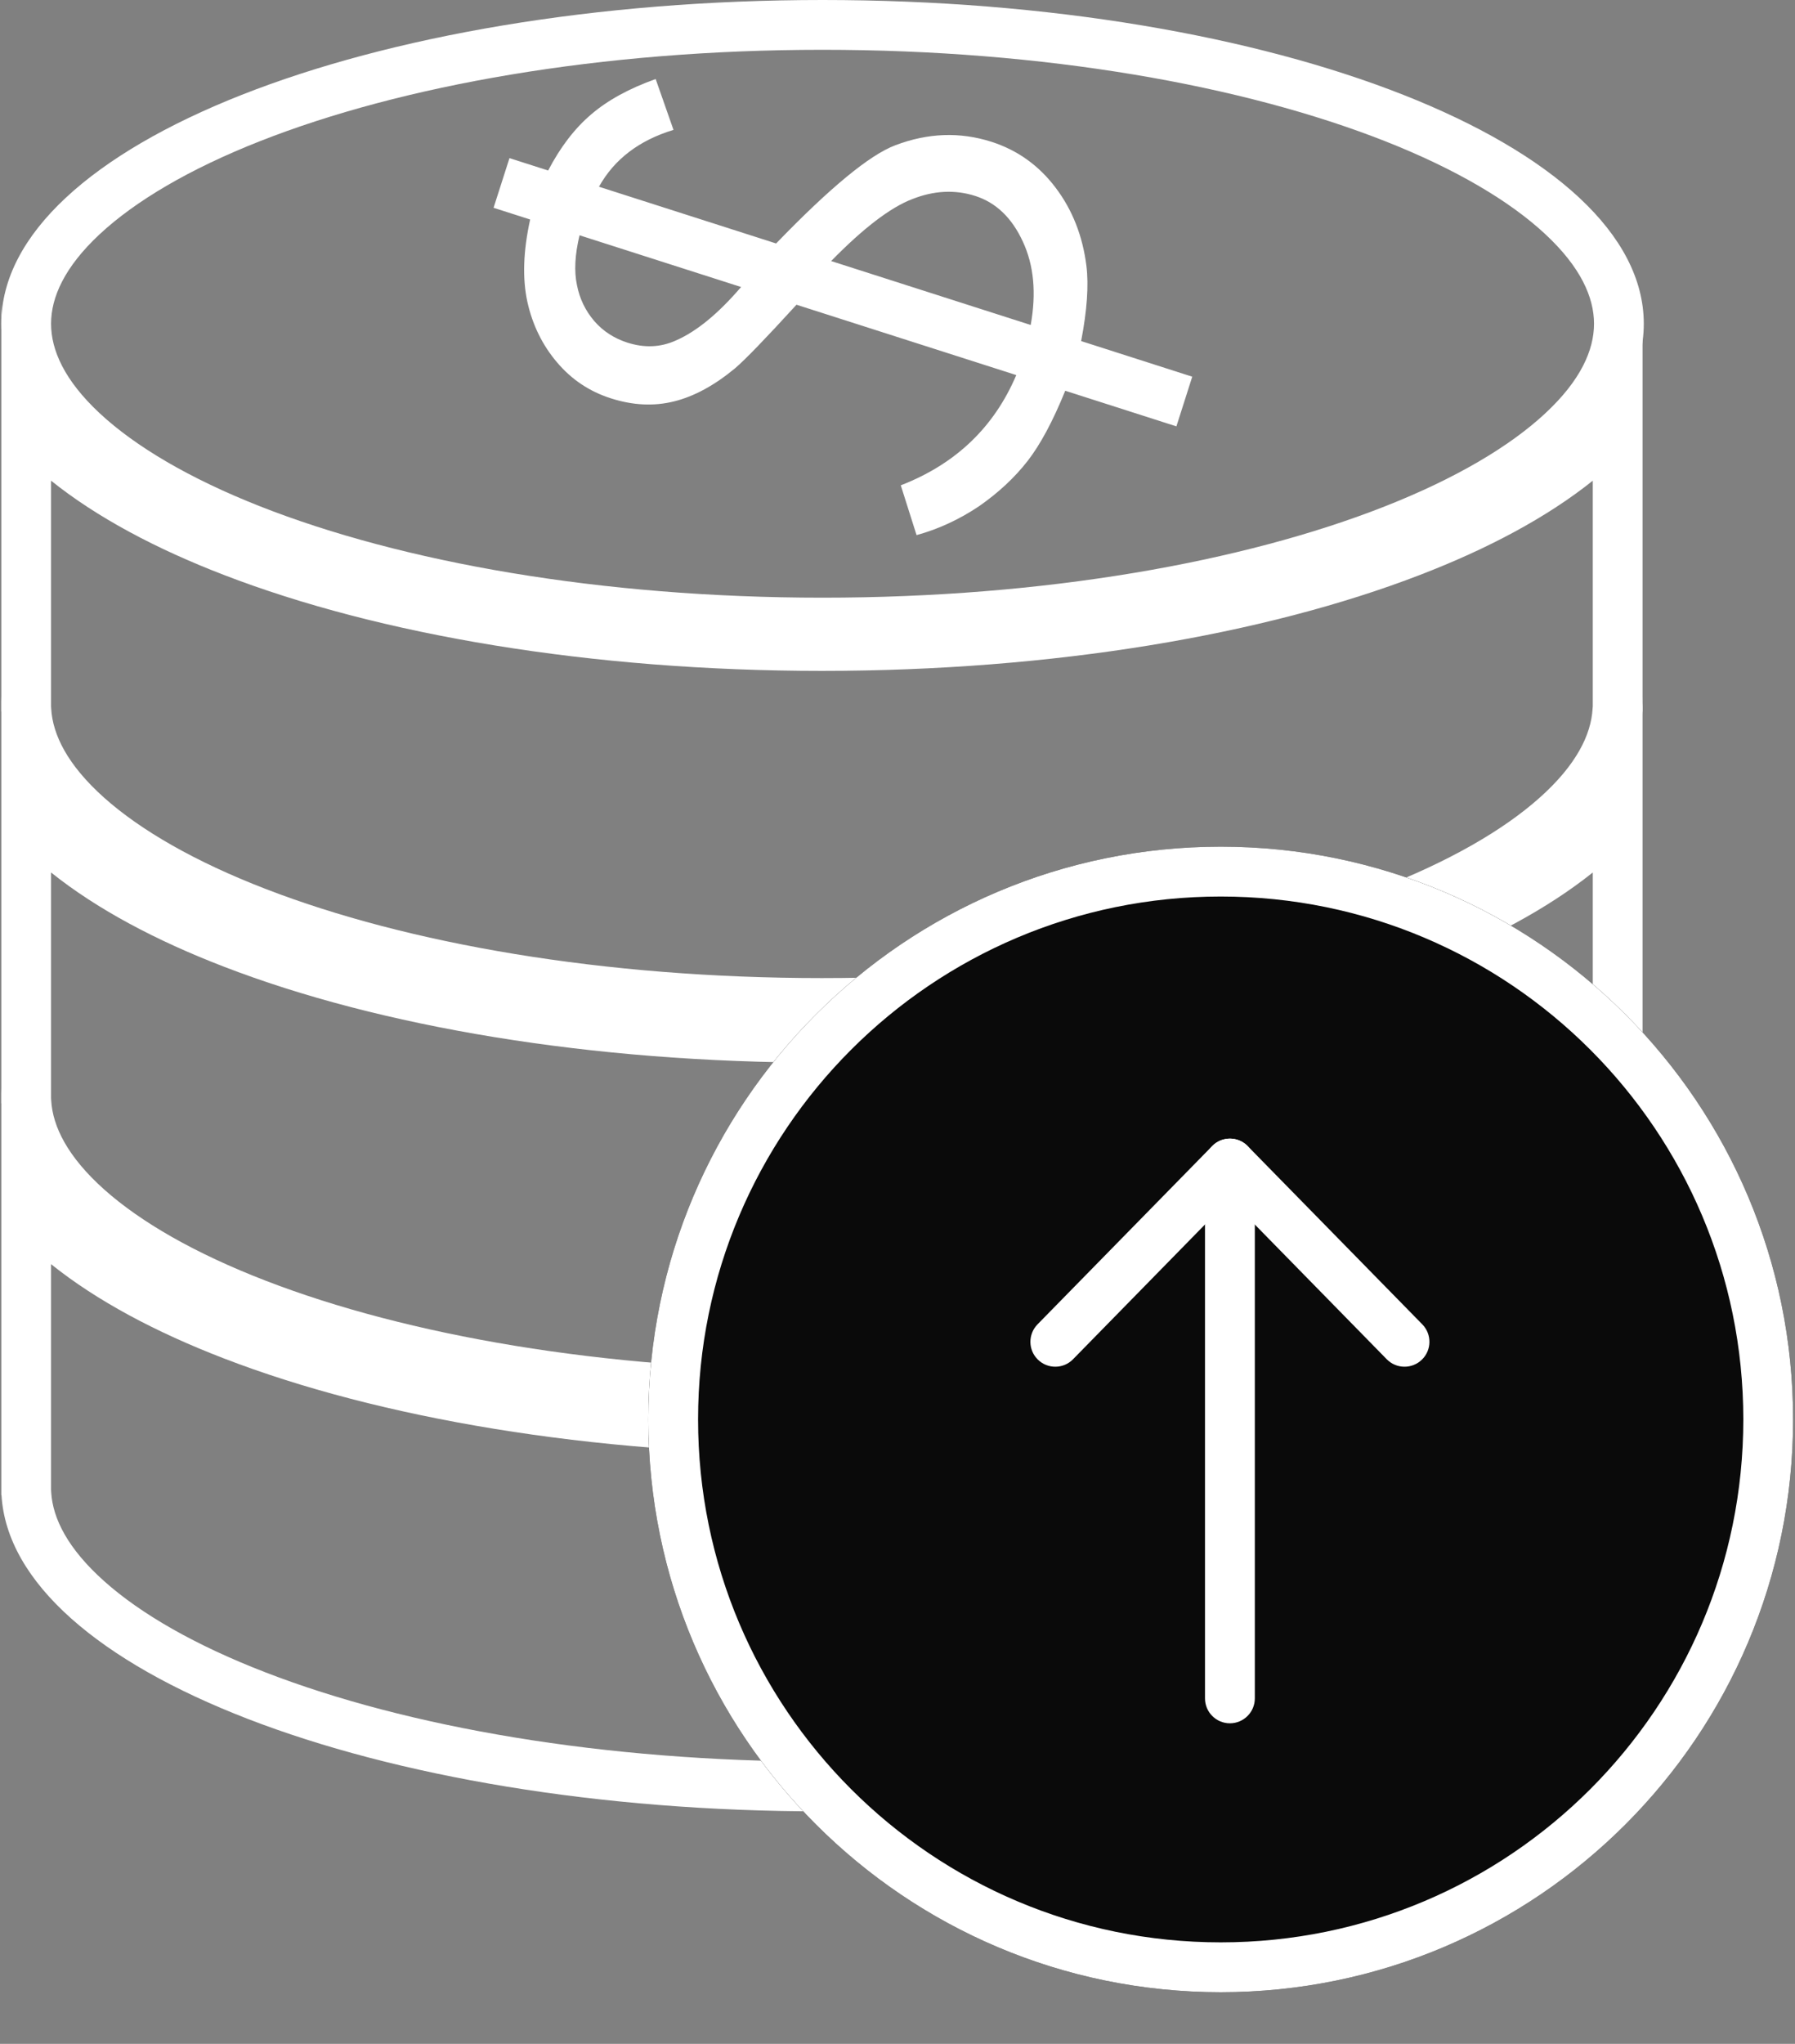 <svg width="29" height="33" viewBox="0 0 29 33" fill="none" xmlns="http://www.w3.org/2000/svg">
<rect x="0" y="0" width="29" height="33" fill="#808080" stroke="none"/>
<g id="Group 10607">
<path id="Ellipse 4 (Stroke)" fill-rule="evenodd" clip-rule="evenodd" d="M24.966 6.673C25.538 6.141 25.753 5.652 25.753 5.227C25.753 4.802 25.538 4.313 24.966 3.781C24.394 3.248 23.521 2.73 22.376 2.279C20.09 1.379 16.878 0.804 13.289 0.804C9.7 0.804 6.487 1.379 4.201 2.279C3.056 2.73 2.184 3.248 1.611 3.781C1.04 4.313 0.825 4.802 0.825 5.227C0.825 5.652 1.04 6.141 1.611 6.673C2.184 7.206 3.056 7.724 4.201 8.175C6.487 9.075 9.7 9.65 13.289 9.65C16.878 9.65 20.09 9.075 22.376 8.175C23.521 7.724 24.394 7.206 24.966 6.673ZM13.289 10.454C20.617 10.454 26.557 8.114 26.557 5.227C26.557 2.34 20.617 0 13.289 0C5.961 0 0.021 2.34 0.021 5.227C0.021 8.114 5.961 10.454 13.289 10.454Z" fill="white"/>
<path id="Subtract (Stroke)" fill-rule="evenodd" clip-rule="evenodd" d="M0.024 11.488C0.188 14.32 6.059 16.596 13.279 16.596C20.498 16.596 26.369 14.32 26.533 11.488H26.537V4.919C26.537 5.537 26.253 6.128 25.733 6.676C23.874 8.632 19 10.028 13.279 10.028C7.558 10.028 2.683 8.632 0.825 6.676C0.304 6.128 0.021 5.537 0.021 4.919V11.488H0.024ZM0.825 11.404L0.827 11.441C0.851 11.864 1.093 12.354 1.684 12.881C2.274 13.407 3.154 13.914 4.295 14.354C6.573 15.234 9.743 15.792 13.279 15.792C16.814 15.792 19.984 15.234 22.262 14.354C23.403 13.914 24.283 13.407 24.873 12.881C25.465 12.354 25.706 11.864 25.73 11.441L25.733 11.404V7.761C24.995 8.352 24.039 8.86 22.943 9.282C20.43 10.251 17.013 10.832 13.279 10.832C9.544 10.832 6.127 10.251 3.615 9.282C2.518 8.86 1.562 8.352 0.825 7.761V11.404Z" fill="white"/>
<path id="Subtract (Stroke)_2" fill-rule="evenodd" clip-rule="evenodd" d="M0.024 17.813C0.188 20.645 6.06 22.921 13.279 22.921C20.498 22.921 26.369 20.645 26.533 17.813H26.537V11.245C26.537 11.862 26.253 12.453 25.733 13.001C23.874 14.957 19 16.353 13.279 16.353C7.558 16.353 2.683 14.957 0.825 13.001C0.304 12.453 0.021 11.862 0.021 11.245V17.813H0.024ZM0.825 17.729L0.827 17.766C0.851 18.189 1.093 18.678 1.684 19.206C2.274 19.732 3.154 20.239 4.295 20.679C6.573 21.559 9.744 22.117 13.279 22.117C16.814 22.117 19.984 21.559 22.262 20.679C23.403 20.239 24.283 19.732 24.873 19.206C25.465 18.678 25.706 18.189 25.73 17.766L25.733 17.729V14.087C24.995 14.677 24.039 15.185 22.943 15.607C20.43 16.576 17.013 17.157 13.279 17.157C9.544 17.157 6.127 16.576 3.615 15.607C2.518 15.185 1.562 14.677 0.825 14.087V17.729Z" fill="white"/>
<path id="Subtract (Stroke)_3" fill-rule="evenodd" clip-rule="evenodd" d="M0.024 24.138C0.188 26.97 6.059 29.246 13.279 29.246C20.498 29.246 26.37 26.97 26.533 24.138H26.537V17.569C26.537 18.186 26.253 18.778 25.733 19.326C23.874 21.282 19 22.678 13.279 22.678C7.558 22.678 2.683 21.282 0.825 19.326C0.304 18.778 0.021 18.186 0.021 17.569V24.138H0.024ZM0.825 24.054L0.827 24.091C0.851 24.514 1.093 25.003 1.684 25.53C2.274 26.057 3.154 26.564 4.295 27.004C6.573 27.884 9.743 28.442 13.279 28.442C16.814 28.442 19.984 27.884 22.262 27.004C23.403 26.564 24.283 26.057 24.873 25.53C25.465 25.003 25.706 24.514 25.731 24.091L25.733 24.054V20.411C24.995 21.002 24.039 21.51 22.943 21.932C20.43 22.9 17.013 23.482 13.279 23.482C9.544 23.482 6.127 22.9 3.615 21.932C2.518 21.51 1.562 21.002 0.825 20.411V24.054Z" fill="white"/>
<path id="$" d="M7.974 3.355L8.231 2.553L8.856 2.753C9.053 2.375 9.285 2.073 9.551 1.847C9.818 1.618 10.166 1.428 10.593 1.276L10.881 2.097C10.325 2.266 9.924 2.572 9.677 3.015L12.539 3.931C13.409 3.03 14.05 2.502 14.463 2.346C14.991 2.145 15.509 2.127 16.017 2.289C16.438 2.424 16.785 2.672 17.057 3.034C17.326 3.39 17.491 3.809 17.552 4.292C17.591 4.606 17.562 5.011 17.467 5.507L19.262 6.082L19.006 6.884L17.21 6.309C17.011 6.799 16.808 7.178 16.601 7.444C16.393 7.711 16.132 7.954 15.818 8.173C15.5 8.386 15.164 8.542 14.808 8.64L14.553 7.836C15.438 7.493 16.06 6.9 16.419 6.056L12.868 4.92C12.368 5.467 12.037 5.809 11.876 5.946C11.543 6.222 11.214 6.401 10.889 6.481C10.564 6.562 10.223 6.545 9.868 6.431C9.523 6.321 9.233 6.127 8.998 5.849C8.762 5.571 8.603 5.246 8.52 4.873C8.438 4.495 8.453 4.053 8.565 3.544L7.974 3.355ZM9.363 3.799C9.288 4.112 9.274 4.38 9.321 4.602C9.364 4.823 9.458 5.017 9.602 5.185C9.744 5.348 9.922 5.463 10.136 5.532C10.412 5.62 10.672 5.609 10.918 5.498C11.252 5.353 11.603 5.065 11.973 4.634L9.363 3.799ZM16.652 5.247C16.745 4.732 16.703 4.284 16.526 3.903C16.349 3.518 16.093 3.272 15.757 3.164C15.428 3.059 15.087 3.076 14.735 3.216C14.384 3.351 13.948 3.684 13.428 4.215L16.652 5.247Z" fill="white"/>
<path id="Ellipse 6" d="M28.969 22.918C28.969 28.025 24.829 32.166 19.722 32.166C14.614 32.166 10.474 28.025 10.474 22.918C10.474 17.811 14.614 13.67 19.722 13.67C24.829 13.67 28.969 17.811 28.969 22.918Z" fill="#0A0A0A"/>
<path id="Ellipse 6 (Stroke)" fill-rule="evenodd" clip-rule="evenodd" d="M19.722 31.361C24.385 31.361 28.165 27.581 28.165 22.918C28.165 18.255 24.385 14.475 19.722 14.475C15.059 14.475 11.278 18.255 11.278 22.918C11.278 27.581 15.059 31.361 19.722 31.361ZM19.722 32.166C24.829 32.166 28.969 28.025 28.969 22.918C28.969 17.811 24.829 13.67 19.722 13.67C14.614 13.67 10.474 17.811 10.474 22.918C10.474 28.025 14.614 32.166 19.722 32.166Z" fill="white"/>
<g id="Group 10602">
<path id="Vector 44 (Stroke)" fill-rule="evenodd" clip-rule="evenodd" d="M19.87 18.744C20.092 18.744 20.273 18.924 20.273 19.145L20.273 27.422C20.273 27.644 20.092 27.824 19.87 27.824C19.648 27.824 19.468 27.644 19.468 27.422L19.468 19.145C19.468 18.924 19.648 18.744 19.87 18.744Z" fill="white"/>
<path id="Vector 45 (Stroke)" fill-rule="evenodd" clip-rule="evenodd" d="M22.973 21.952C22.814 22.107 22.56 22.105 22.404 21.946L19.583 19.067C19.428 18.909 19.43 18.654 19.589 18.499C19.747 18.343 20.002 18.346 20.157 18.504L22.979 21.383C23.134 21.542 23.132 21.796 22.973 21.952Z" fill="white"/>
<path id="Vector 46 (Stroke)" fill-rule="evenodd" clip-rule="evenodd" d="M20.152 18.499C19.993 18.343 19.739 18.346 19.583 18.505L16.762 21.383C16.607 21.542 16.609 21.797 16.768 21.952C16.926 22.107 17.181 22.105 17.336 21.946L20.157 19.067C20.313 18.909 20.31 18.654 20.152 18.499Z" fill="white"/>
</g>
</g>
</svg>
